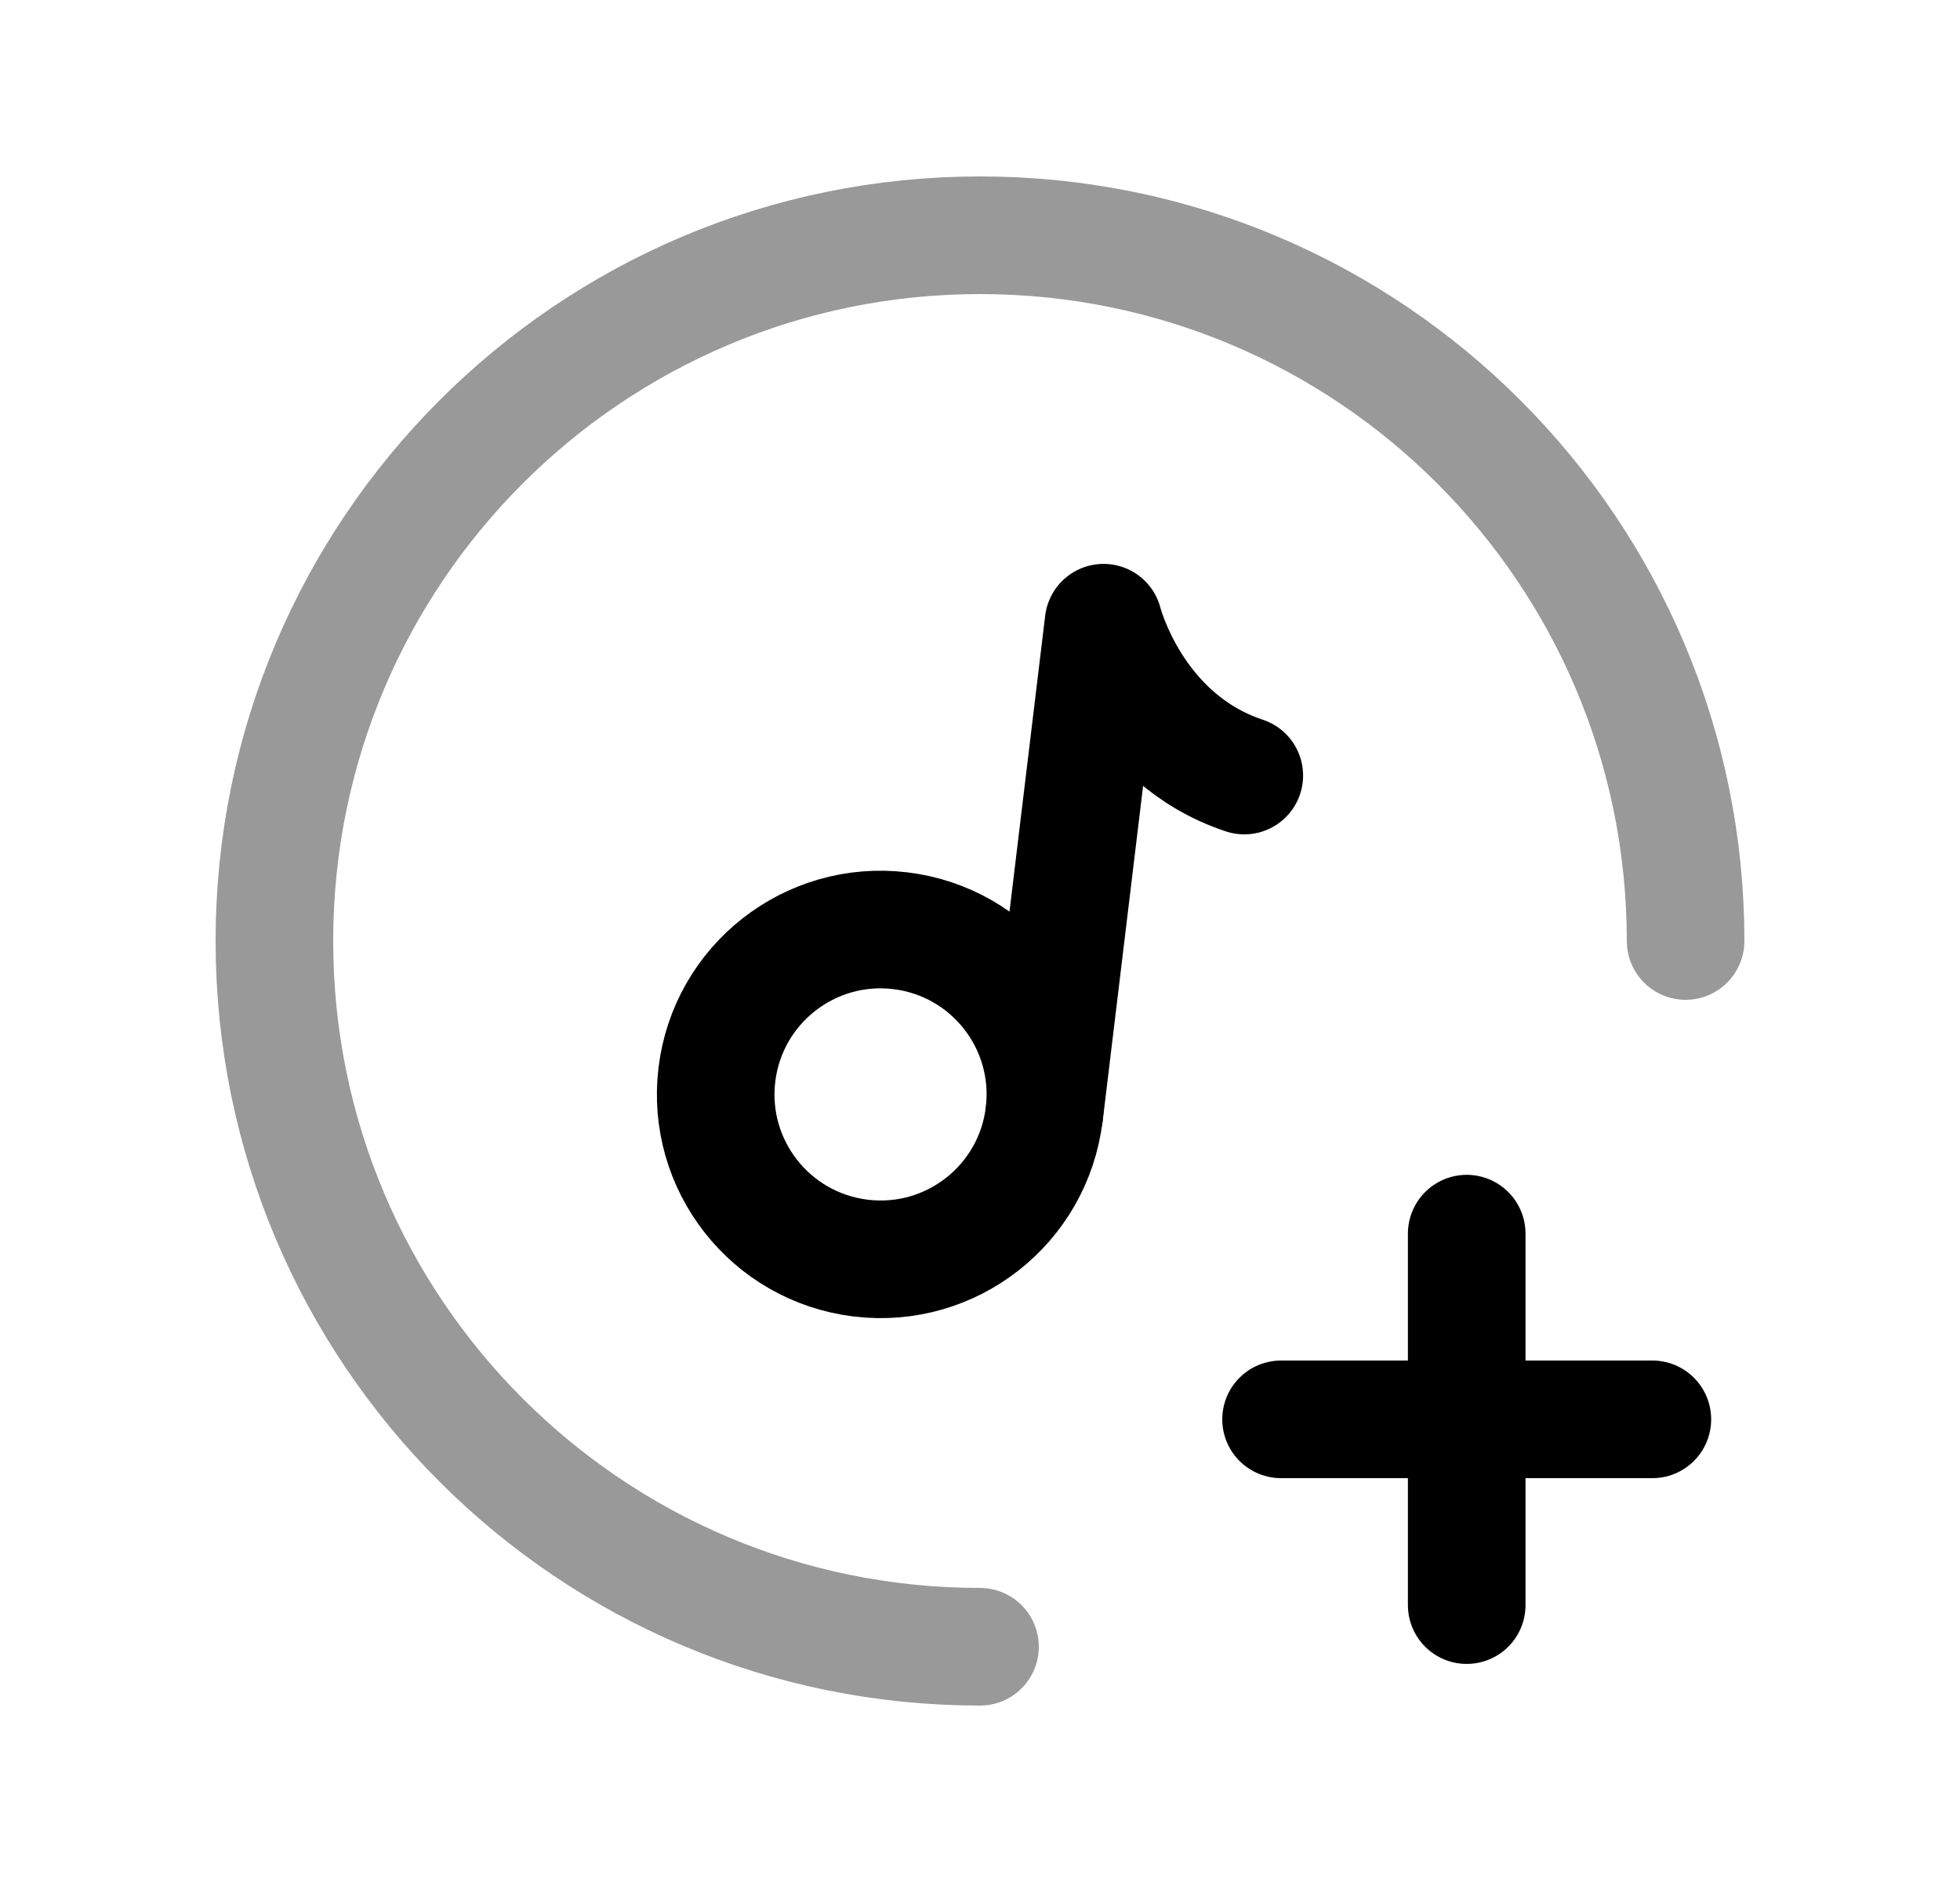 <svg width="25" height="24" viewBox="0 0 25 24" fill="none" xmlns="http://www.w3.org/2000/svg">
<path opacity="0.4" d="M12.5 21C7.529 21 3.5 16.971 3.5 12C3.5 7.03 7.529 3 12.5 3C17.471 3 21.5 7.03 21.5 12" stroke="black" stroke-width="1.5" stroke-linecap="round" stroke-linejoin="round"/>
<path fill-rule="evenodd" clip-rule="evenodd" d="M13.319 14.208C13.18 15.361 12.133 16.183 10.98 16.044C9.827 15.905 9.005 14.858 9.144 13.705C9.283 12.552 10.33 11.73 11.483 11.869C12.636 12.008 13.458 13.055 13.319 14.208Z" stroke="black" stroke-width="1.5" stroke-linecap="round" stroke-linejoin="round"/>
<path d="M13.32 14.207L14.076 7.941C14.076 7.941 14.447 9.418 15.871 9.89" stroke="black" stroke-width="1.5" stroke-linecap="round" stroke-linejoin="round"/>
<path d="M18.708 15.732V20.469M21.076 18.1H16.34" stroke="black" stroke-width="1.5" stroke-linecap="round" stroke-linejoin="round"/>
</svg>